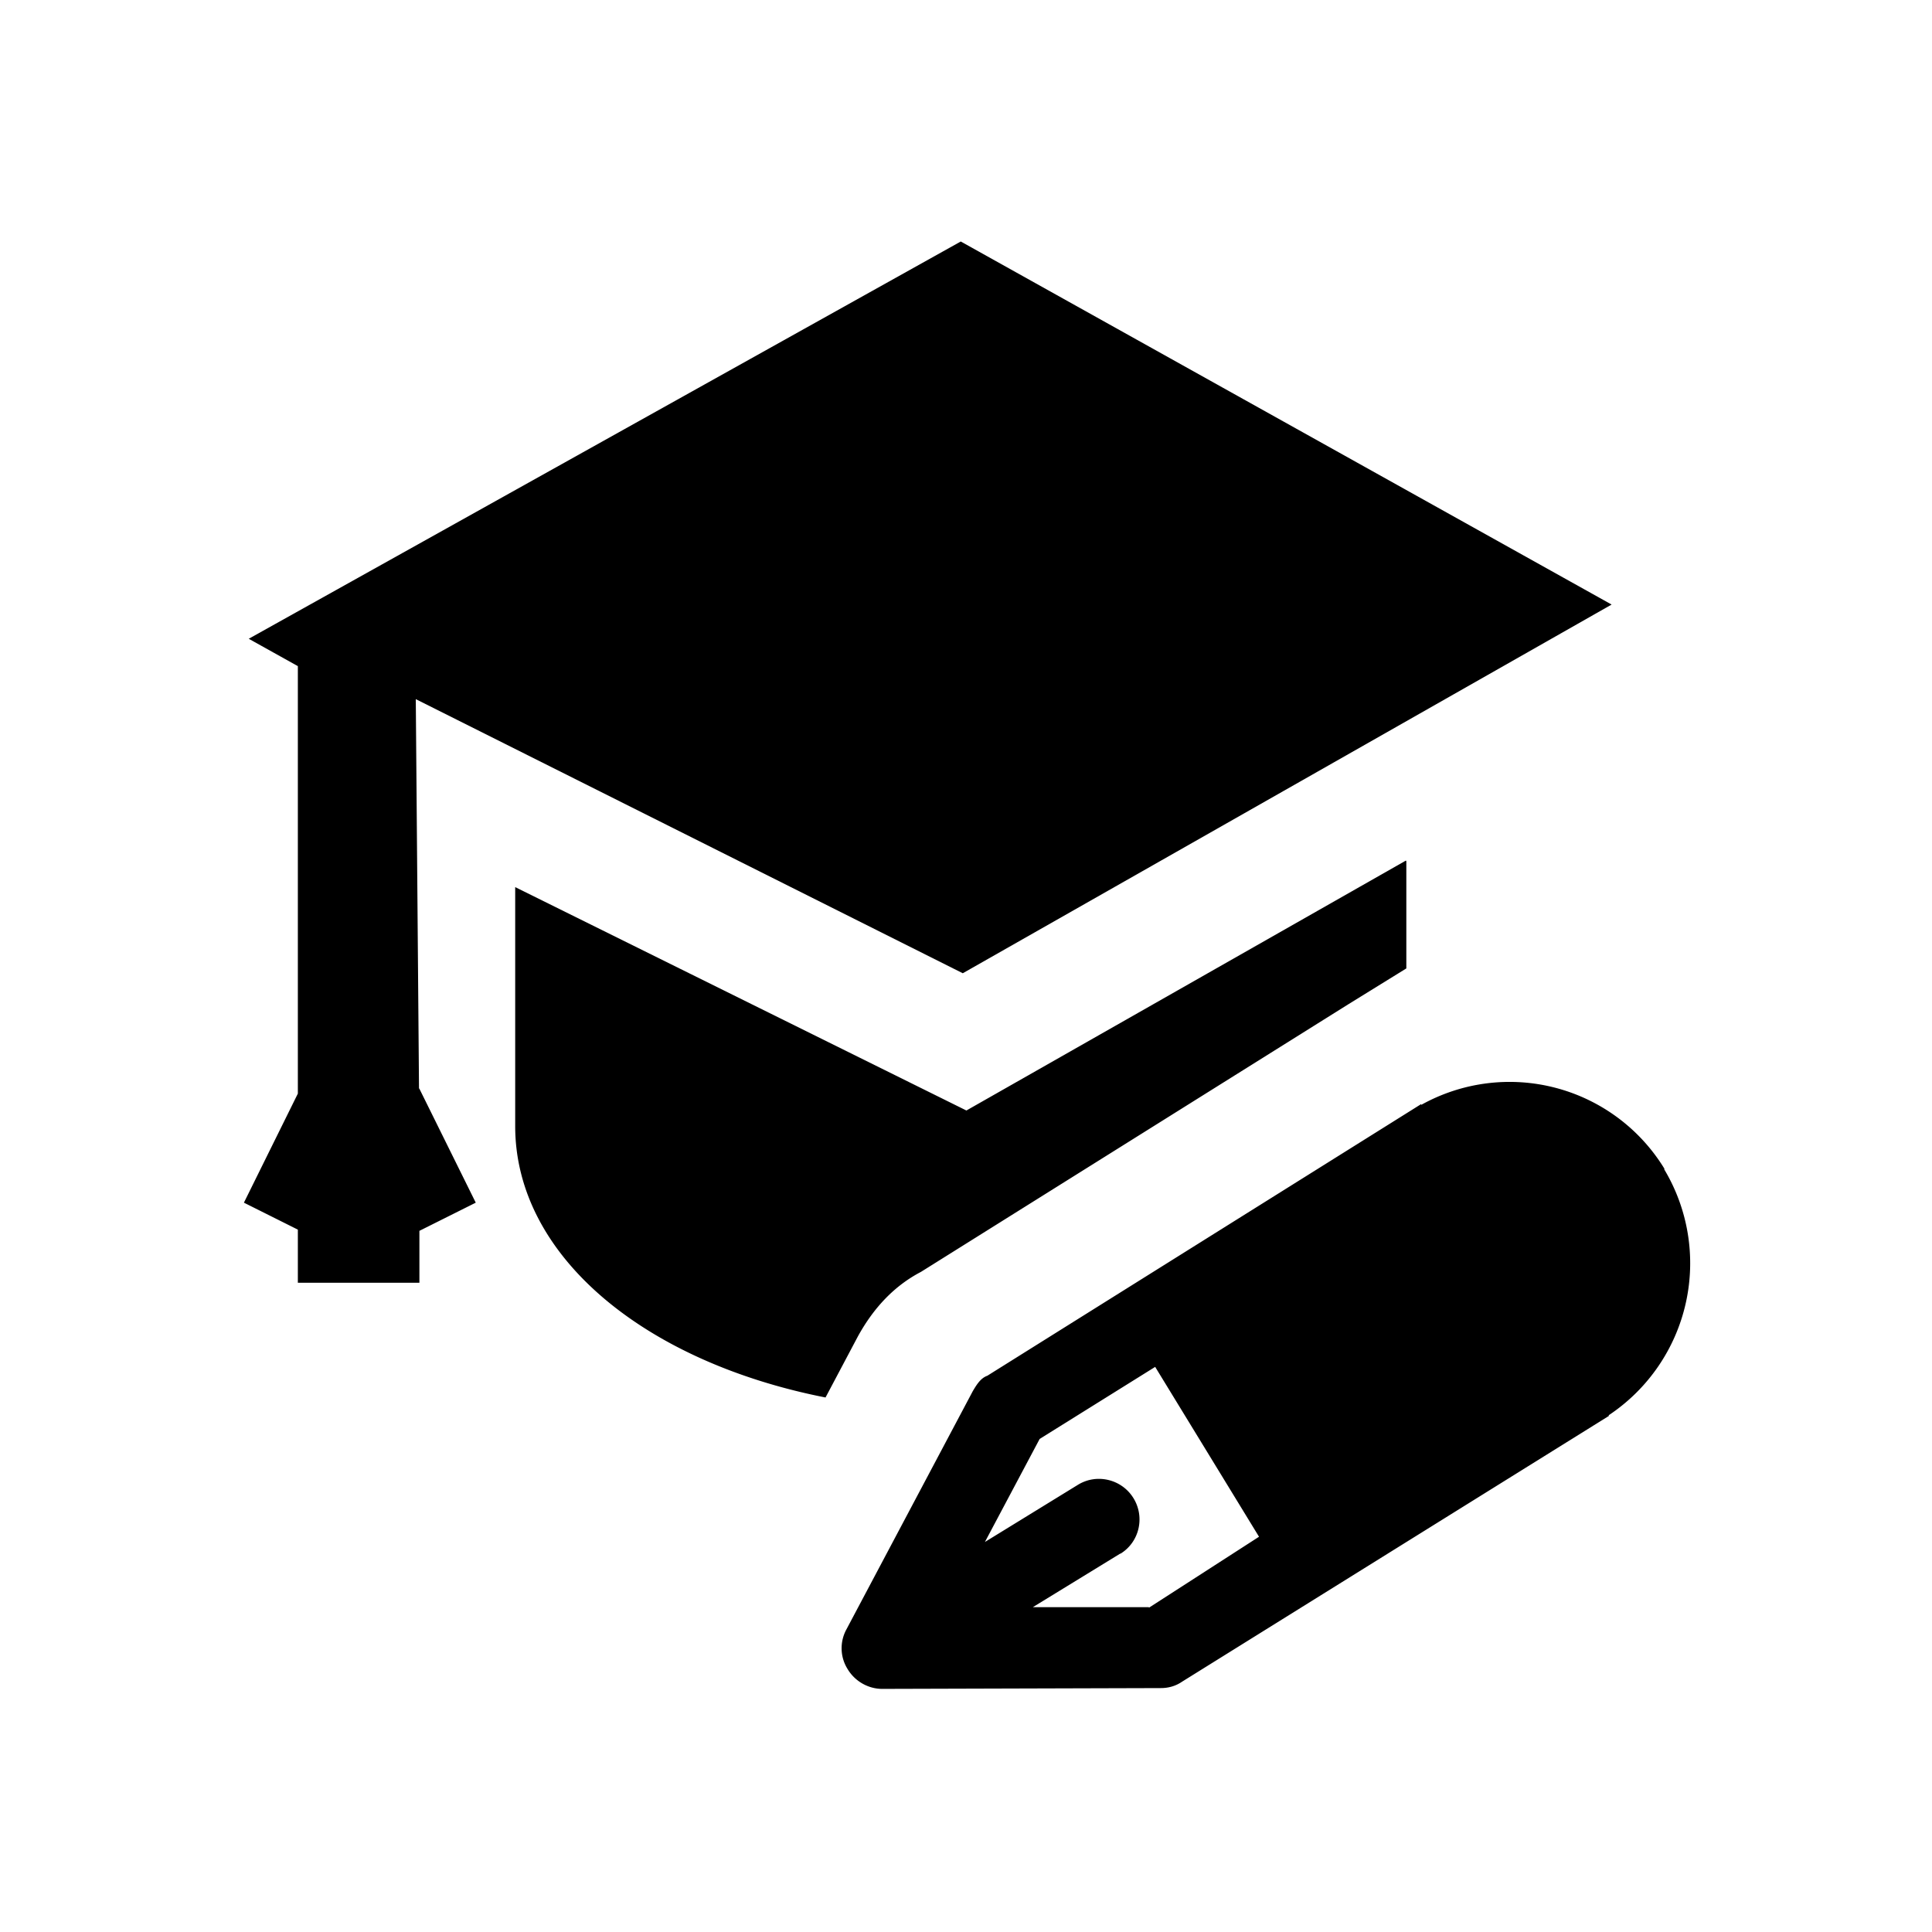 <svg xmlns="http://www.w3.org/2000/svg" viewBox="0 0 48 48"><title>Onderwijs Hoger</title><path d="M41.36 29.05a4.509 4.509 0 0 0-6.05-1.6v-.02l-10.78 6.75c-.17.06-.27.23-.36.38l-3.14 5.92c-.17.31-.16.69.03.99.18.3.51.49.86.49l6.92-.02c.19 0 .37-.05.53-.16l10.6-6.6v-.02a4.537 4.537 0 0 0 1.37-6.12ZM28.54 39.93h-2.88l2.17-1.33h.01c.47-.29.61-.91.32-1.38-.29-.47-.91-.62-1.38-.33l-2.31 1.42 1.36-2.56 2.87-1.79 2.58 4.22-2.73 1.76ZM10.42 27.05l1.4 2.83-1.4.7v1.29H7.4v-1.32l-1.34-.67 1.34-2.71V16.55l-1.22-.68L23.87 6l16.17 9.02-16.12 9.16-13.59-6.81.08 9.67Zm24.52-5.65v2.66l-1.44.89-10.62 6.65c-.65.34-1.17.88-1.57 1.61l-.8 1.51c-4.52-.89-7.71-3.53-7.71-6.74v-5.94l11.21 5.55 10.92-6.21Z"/></svg>

